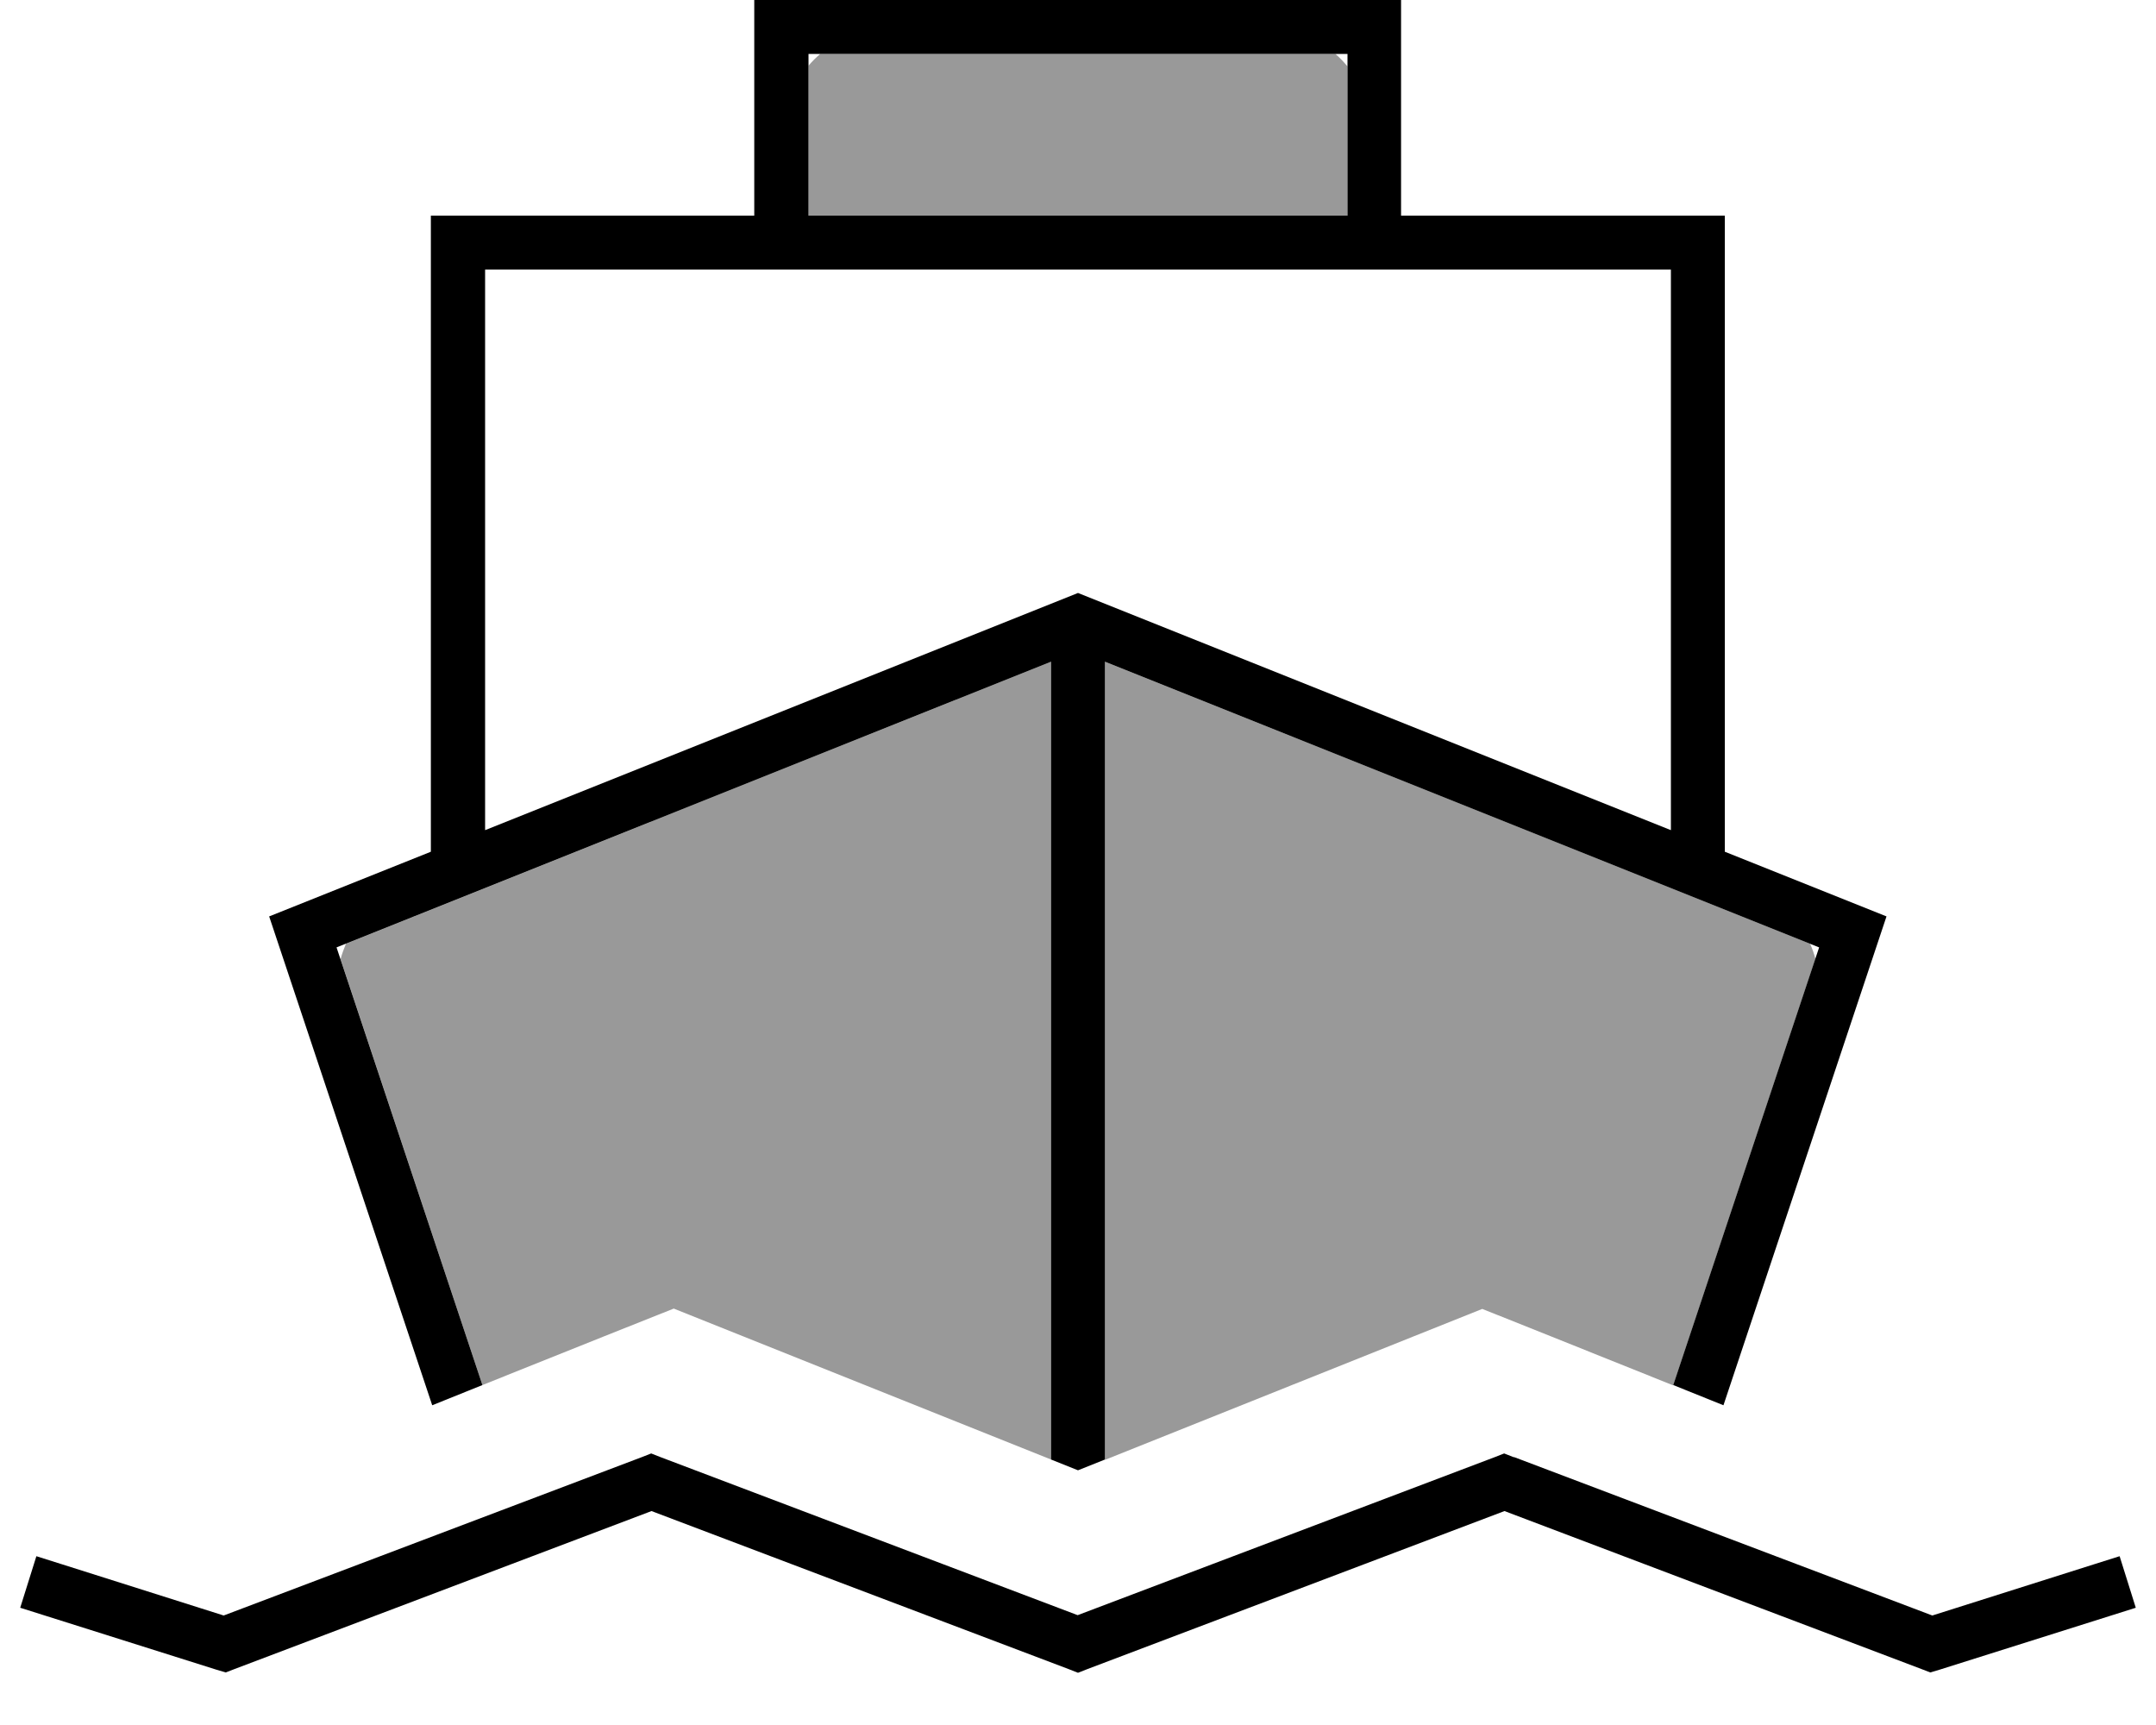 <svg xmlns="http://www.w3.org/2000/svg" viewBox="0 0 640 512"><!--! Font Awesome Pro 7.0.0 by @fontawesome - https://fontawesome.com License - https://fontawesome.com/license (Commercial License) Copyright 2025 Fonticons, Inc. --><path opacity=".4" fill="currentColor" d="M101.1 284.7c.4-1.6 1-3.1 1.6-4.6l209.3-83.7 0 236.8c-37.3-14.9-74.7-29.9-112-44.8-8.4 3.3-27.3 10.9-56.8 22.7L101.1 284.7zM240 19.5c1.1-1.3 2.2-2.4 3.5-3.5l152.9 0c1.3 1.1 2.5 2.4 3.6 3.7l0 44.3-160 0 0-44.5zm88 176.9l209.3 83.7c.7 1.5 1.2 3 1.6 4.5L496.7 411.2c-29.4-11.8-48.4-19.4-56.7-22.7-37.3 14.9-74.7 29.9-112 44.8l0-236.8z"/><path fill="currentColor" d="M449.5 432.5l124.1 47 48-15.2 7.6-2.4 4.8 15.3-7.6 2.4-50.7 16-2.7 .8-2.6-1-123.8-46.9-123.8 46.9-2.8 1.1-2.8-1.1-123.8-46.9-123.8 46.9-2.6 1-2.7-.8-50.7-16-7.6-2.4 4.8-15.3 7.6 2.4 48 15.2 124.1-47 2.8-1.1 2.8 1.1 123.8 46.9 123.8-46.9 2.8-1.1 2.8 1.1zM416 64l96 0 0 188.8 48 19.2-48.4 145.1-14.9-6 43.3-129.9-212-84.8 0 236.8-8 3.2-8-3.2 0-236.8-212.1 84.8 43.3 129.9-14.9 6-48.4-145.1 48-19.2 0-188.8 96 0 0-64 192 0 0 64zM144 246.4l176-70.4 176 70.4 0-166.4-352 0 0 166.4zM240 64l160 0 0-48-160 0 0 48z"/></svg>